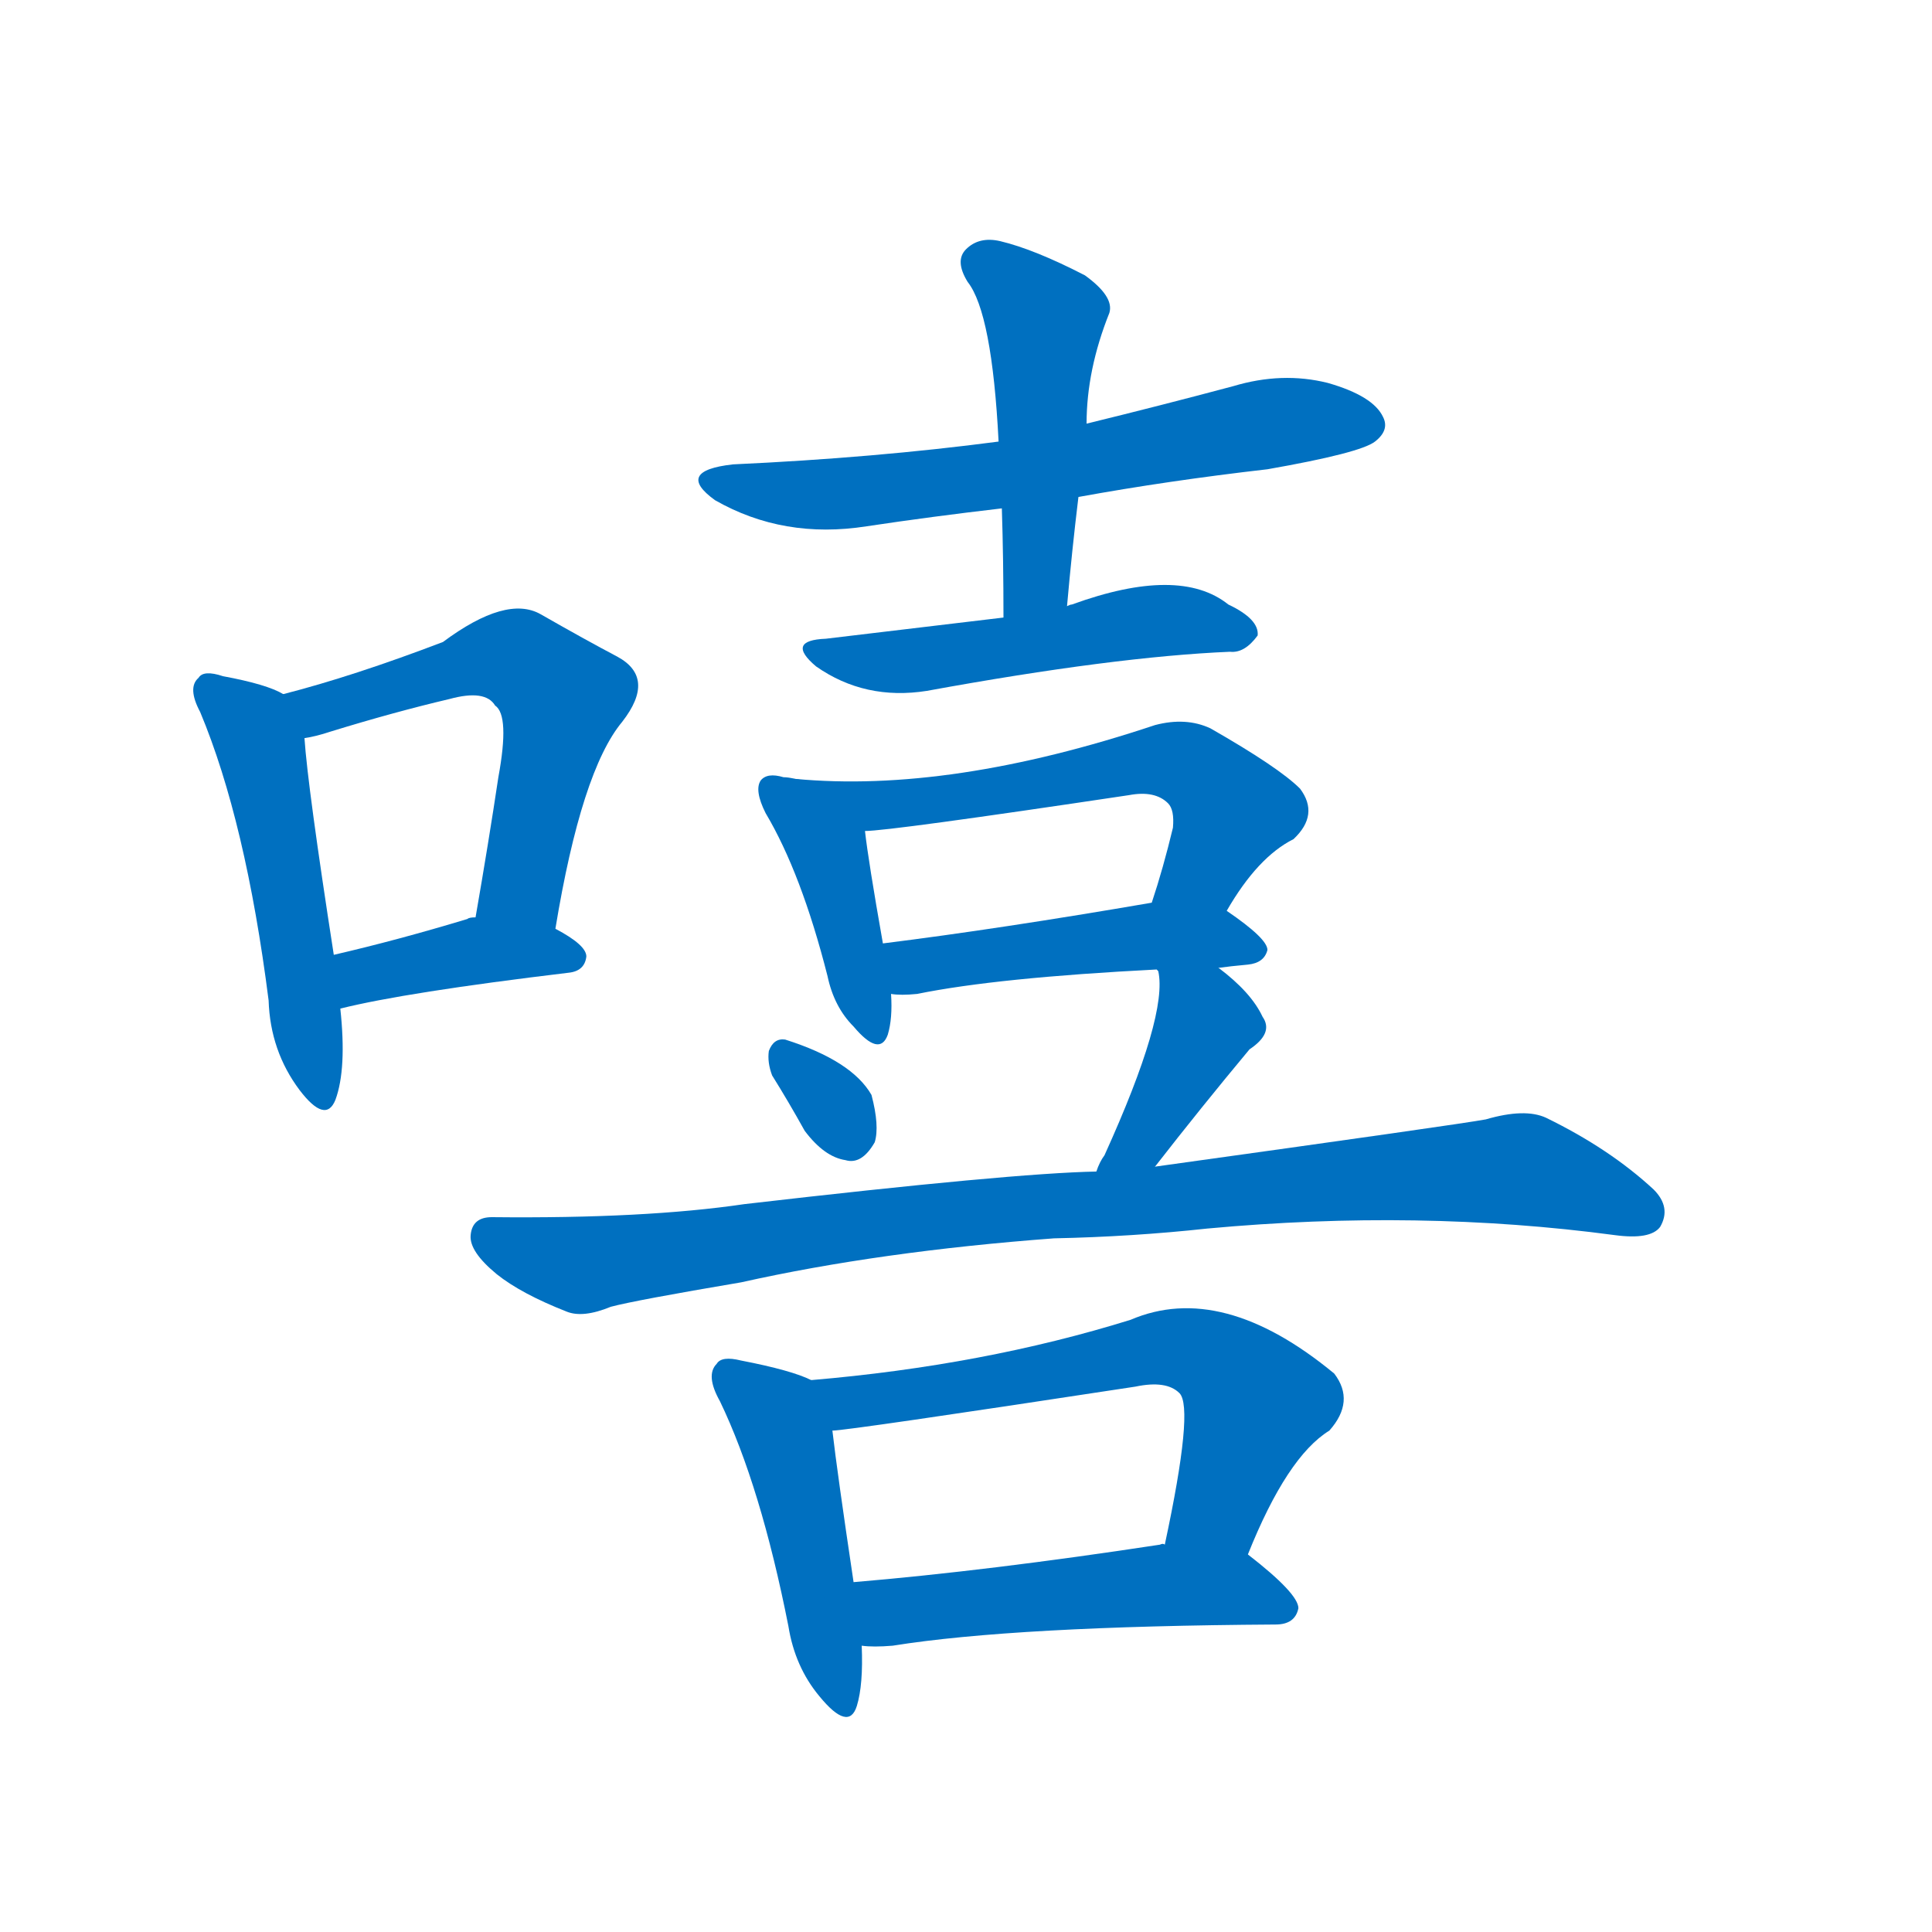 <svg width='83' height='83' >
                                <g transform="translate(3, 70) scale(0.07, -0.07)">
                                    <!-- 先将完整的字以灰色字体绘制完成，层级位于下面 -->
                                                                        <path d="M 131 574 Q 121 580 94 585 Q 82 589 79 584 Q 72 578 80 563 Q 108 496 122 386 Q 123 355 141 331 Q 157 310 163 325 Q 170 344 166 381 L 162 414 Q 146 517 144 547 C 142 569 142 569 131 574 Z" style="fill: #0070C0;"></path>
                                                                        <path d="M 298 430 Q 314 527 339 557 Q 360 584 336 597 Q 317 607 289 623 Q 268 635 229 606 Q 174 585 131 574 C 102 566 115 541 144 547 Q 151 548 160 551 Q 199 563 233 571 Q 255 577 261 567 Q 270 561 263 523 Q 257 483 249 437 C 244 407 293 400 298 430 Z" style="fill: #0070C0;"></path>
                                                                        <path d="M 166 381 Q 206 391 306 403 Q 316 404 317 413 Q 317 420 298 430 L 249 437 Q 245 437 244 436 Q 201 423 162 414 C 133 407 137 374 166 381 Z" style="fill: #0070C0;"></path>
                                                                        <path d="M 619 695 Q 674 705 735 712 Q 792 722 801 729 Q 810 736 806 744 Q 800 757 772 765 Q 744 772 714 763 Q 669 751 624 740 L 570 729 Q 494 719 407 715 Q 371 711 396 693 Q 438 669 489 677 Q 529 683 572 688 L 619 695 Z" style="fill: #0070C0;"></path>
                                                                        <path d="M 612 628 Q 615 662 619 695 L 624 740 Q 624 773 638 808 Q 641 818 623 831 Q 592 847 571 852 Q 558 855 550 847 Q 543 840 551 827 Q 566 808 570 729 L 572 688 Q 573 657 573 621 C 573 591 609 598 612 628 Z" style="fill: #0070C0;"></path>
                                                                        <path d="M 573 621 Q 539 617 464 608 Q 439 607 458 591 Q 488 570 526 576 Q 641 597 712 600 Q 721 599 729 610 Q 730 620 711 629 Q 681 653 615 629 Q 614 629 612 628 L 573 621 Z" style="fill: #0070C0;"></path>
                                                                        <path d="M 445 522 Q 441 523 438 523 Q 428 526 424 521 Q 420 515 427 501 Q 449 464 465 401 Q 469 382 481 370 Q 497 351 502 365 Q 505 375 504 390 L 499 421 Q 490 472 488 490 C 485 515 475 517 445 522 Z" style="fill: #0070C0;"></path>
                                                                        <path d="M 710 441 Q 729 474 751 485 Q 767 500 755 516 Q 742 529 700 553 Q 685 560 666 555 Q 540 513 445 522 C 415 524 458 488 488 490 Q 503 490 650 512 Q 666 515 674 507 Q 678 503 677 492 Q 671 467 664 446 C 655 417 694 415 710 441 Z" style="fill: #0070C0;"></path>
                                                                        <path d="M 705 406 Q 712 407 723 408 Q 733 409 735 417 Q 735 424 710 441 C 695 451 694 451 664 446 Q 571 430 499 421 C 469 417 474 392 504 390 Q 510 389 520 390 Q 569 400 667 405 L 668 404 C 680 403 680 403 705 406 Z" style="fill: #0070C0;"></path>
                                                                        <path d="M 431 340 Q 441 324 451 306 Q 463 290 476 288 Q 486 285 494 299 Q 497 309 492 328 Q 480 349 439 362 Q 432 363 429 355 Q 428 348 431 340 Z" style="fill: #0070C0;"></path>
                                                                        <path d="M 666 284 Q 694 320 724 356 Q 739 366 732 376 Q 725 391 705 406 C 681 424 664 434 668 404 Q 674 377 635 291 Q 632 287 630 281 C 619 253 648 260 666 284 Z" style="fill: #0070C0;"></path>
                                                                        <path d="M 604 240 Q 652 241 698 246 Q 828 258 948 242 Q 970 239 976 247 Q 983 259 972 270 Q 945 295 906 314 Q 893 320 869 313 Q 853 310 666 284 L 630 281 Q 578 280 414 261 Q 353 252 259 253 Q 247 253 246 242 Q 245 232 262 218 Q 277 206 305 195 Q 315 191 332 198 Q 347 202 412 213 Q 497 232 604 240 Z" style="fill: #0070C0;"></path>
                                                                        <path d="M 455 153 Q 443 159 412 165 Q 400 168 397 163 Q 390 156 399 140 Q 424 88 441 2 Q 445 -23 460 -41 Q 478 -63 483 -47 Q 487 -34 486 -10 L 481 29 Q 471 96 468 122 C 465 149 465 149 455 153 Z" style="fill: #0070C0;"></path>
                                                                        <path d="M 723 46 Q 747 106 773 122 Q 789 140 776 157 Q 707 214 651 190 Q 561 162 455 153 C 425 150 438 119 468 122 Q 477 122 654 149 Q 673 153 681 145 Q 690 136 672 52 C 666 23 711 18 723 46 Z" style="fill: #0070C0;"></path>
                                                                        <path d="M 486 -10 Q 493 -11 505 -10 Q 580 2 740 3 Q 752 3 754 13 Q 754 22 723 46 C 711 56 702 55 672 52 Q 671 53 669 52 Q 564 36 481 29 C 451 26 456 -8 486 -10 Z" style="fill: #0070C0;"></path>
                                    
                                    
                                                                                                                                                                                                                                                                                                                                                                                                                                                                                                                                                                                                                                                                                                                                                                                                                                                                                                                                                                                                                                                                                                                                                                                                                                                                </g>
                            </svg>